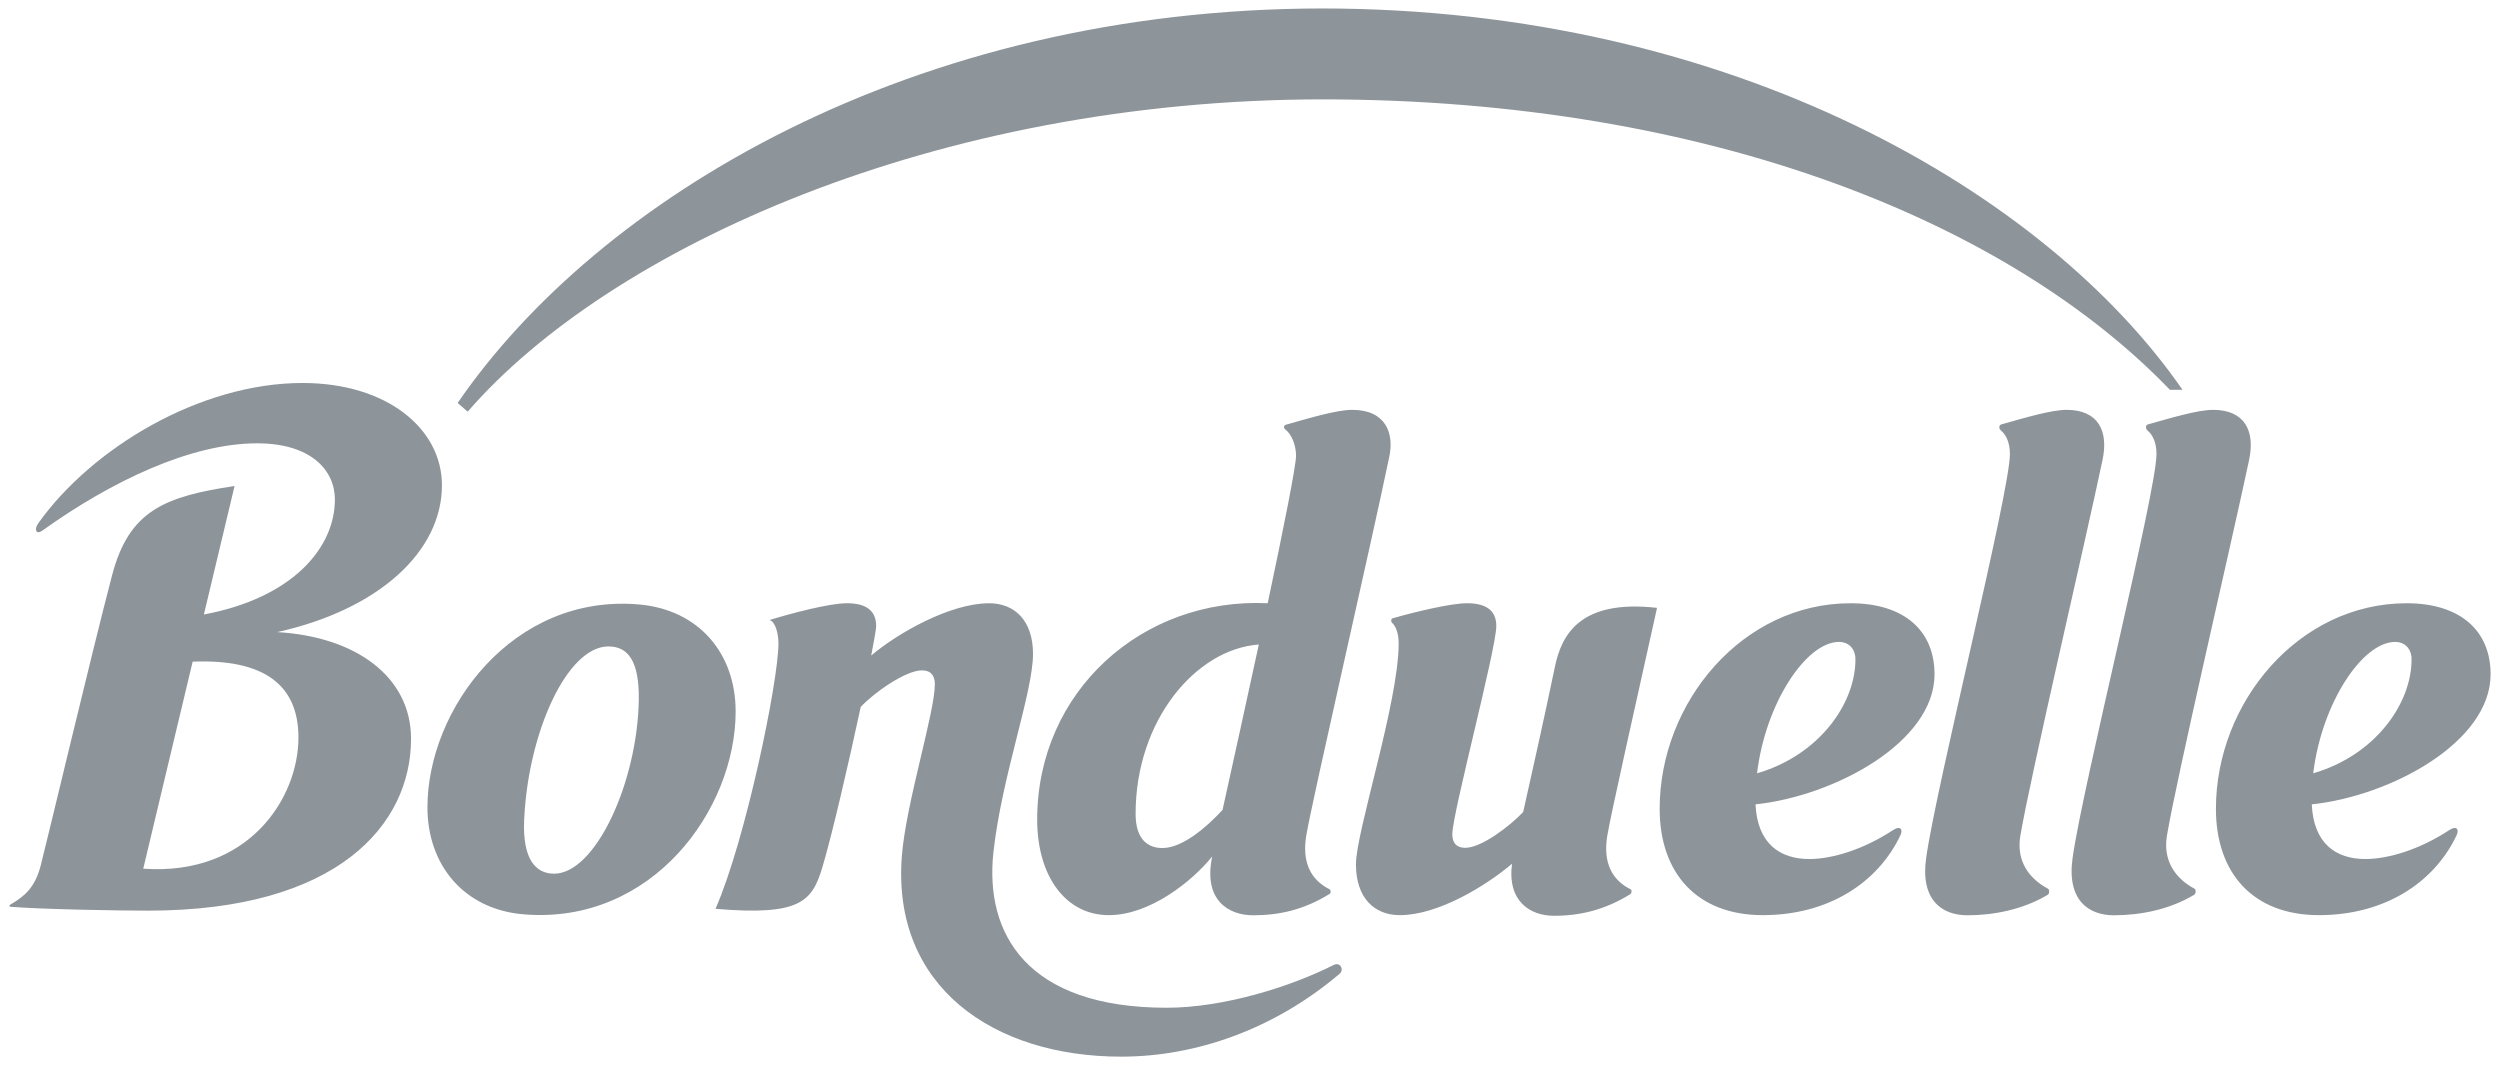 <svg width="133" height="57" viewBox="0 0 133 57" fill="none" xmlns="http://www.w3.org/2000/svg">
    <path d="M24.346 21.438L24.88 21.901C32.407 13.227 49.755 5.286 70.417 5.286H70.29C91.182 5.286 107.028 11.985 115.437 20.737H116.109C108.903 10.309 92.216 0.45 70.29 0.45H70.417C48.487 0.45 31.786 10.597 24.346 21.438Z" fill="#8D949A"/>
    <path d="M70.96 51.332C68.642 52.507 65.072 53.612 62.07 53.612C54.619 53.612 52.386 49.668 52.848 45.357C53.294 41.282 54.956 36.854 54.956 34.783C54.956 32.999 53.964 32.093 52.621 32.093C50.531 32.093 47.723 33.705 46.348 34.875C46.51 34.04 46.612 33.464 46.612 33.303C46.612 32.476 46.066 32.092 45.052 32.092C44.121 32.092 42.09 32.63 40.941 32.984C41.257 33.083 41.413 33.716 41.413 34.228C41.413 36.246 39.664 44.705 38.065 48.349C42.597 48.735 43.211 47.952 43.758 46.112C44.255 44.455 45.138 40.651 45.79 37.61C46.491 36.854 48.174 35.663 49.049 35.663C49.534 35.663 49.734 35.956 49.734 36.395C49.734 37.921 48.204 42.695 47.978 45.542C47.438 52.491 52.848 56.214 59.646 56.214C63.594 56.214 67.762 54.776 71.258 51.812C71.529 51.586 71.299 51.166 70.96 51.332ZM88.154 32.338C84.047 31.872 83.08 33.788 82.73 35.432C82.118 38.377 81.47 41.237 81.033 43.2C80.316 43.954 78.817 45.104 77.949 45.104C77.466 45.104 77.263 44.821 77.263 44.379C77.263 43.282 79.603 34.527 79.603 33.303C79.603 32.471 79.056 32.092 78.043 32.092C77.192 32.092 75.289 32.548 74.095 32.892C73.99 32.923 73.99 33.068 74.064 33.139C74.322 33.378 74.409 33.834 74.409 34.228C74.409 37.349 72.136 44.246 72.136 45.98C72.136 47.773 73.117 48.686 74.47 48.686C76.517 48.686 79.07 47.115 80.439 45.951C80.177 47.948 81.401 48.72 82.676 48.72C84.097 48.72 85.396 48.393 86.729 47.572C86.81 47.519 86.828 47.353 86.756 47.315C85.724 46.804 85.28 45.852 85.506 44.472C85.677 43.414 86.977 37.637 88.154 32.338ZM127.422 34.15C127.931 34.15 128.295 34.504 128.295 35.082C128.295 37.437 126.361 40.18 123.063 41.14C123.516 37.406 125.678 34.15 127.422 34.15ZM130.303 44.16C128.74 45.188 127.069 45.7 125.834 45.7C124.271 45.7 123.079 44.876 122.987 42.792C127.176 42.349 132.5 39.489 132.5 35.871C132.5 33.565 130.903 32.093 128.034 32.093C122.291 32.093 117.887 37.366 117.887 43.028C117.887 46.459 119.87 48.686 123.369 48.686C126.866 48.686 129.503 46.953 130.691 44.437C130.841 44.128 130.691 43.903 130.303 44.16ZM97.832 34.15C98.343 34.15 98.709 34.504 98.709 35.082C98.709 37.437 96.773 40.18 93.475 41.14C93.92 37.406 96.094 34.15 97.832 34.15ZM100.712 44.16C99.15 45.188 97.481 45.7 96.255 45.7C94.686 45.7 93.491 44.876 93.393 42.792C97.588 42.349 102.917 39.489 102.917 35.871C102.917 33.565 101.32 32.093 98.444 32.093C92.698 32.093 88.294 37.366 88.294 43.028C88.294 46.459 90.286 48.686 93.781 48.686C97.278 48.686 99.909 46.953 101.101 44.437C101.253 44.128 101.101 43.903 100.712 44.16ZM66.969 34.289C66.283 37.452 65.517 40.937 65.039 43.088C64.17 44.029 62.9 45.115 61.841 45.115C61.202 45.115 60.414 44.797 60.414 43.3C60.414 38.307 63.634 34.527 66.969 34.289ZM58.987 48.686C61.182 48.686 63.433 46.875 64.487 45.566C64.48 45.597 64.475 45.628 64.472 45.651C64.038 47.87 65.331 48.693 66.67 48.693C68.092 48.693 69.394 48.387 70.738 47.554C70.812 47.511 70.803 47.348 70.732 47.309C69.707 46.795 69.267 45.848 69.49 44.472C69.765 42.757 73.018 28.627 73.916 24.267C74.162 23.071 73.746 21.804 71.937 21.804C71.098 21.804 69.62 22.254 68.405 22.597C68.278 22.634 68.289 22.78 68.378 22.847C68.708 23.089 68.95 23.679 68.95 24.243C68.95 24.773 68.298 28.05 67.442 32.093C60.786 31.774 55.178 36.769 55.178 43.601C55.178 46.639 56.712 48.686 58.987 48.686ZM115.279 44.472C115.774 41.476 118.724 28.849 119.649 24.484C119.986 22.919 119.416 21.804 117.735 21.804C116.92 21.804 115.504 22.232 114.281 22.575C114.124 22.619 114.144 22.812 114.243 22.897C114.553 23.151 114.725 23.591 114.725 24.157C114.725 26.168 110.795 41.814 110.261 45.651C109.946 47.889 111.114 48.693 112.454 48.693C113.85 48.693 115.411 48.396 116.728 47.603C116.831 47.543 116.835 47.327 116.744 47.277C115.768 46.758 115.058 45.823 115.279 44.472ZM107.481 44.472C107.981 41.476 110.933 28.849 111.851 24.484C112.19 22.919 111.619 21.804 109.944 21.804C109.122 21.804 107.709 22.232 106.48 22.575C106.322 22.619 106.342 22.812 106.445 22.897C106.751 23.151 106.927 23.591 106.927 24.157C106.927 26.168 103.006 41.814 102.47 45.651C102.153 47.889 103.323 48.693 104.663 48.693C106.047 48.693 107.613 48.396 108.939 47.603C109.037 47.543 109.044 47.327 108.95 47.277C107.968 46.758 107.253 45.823 107.481 44.472ZM29.477 46.48C28.514 46.48 27.791 45.732 27.885 43.623C28.092 38.97 30.165 34.39 32.368 34.39C33.407 34.39 34.019 35.163 33.983 37.251C33.91 41.598 31.688 46.48 29.477 46.48ZM34.019 32.159C27.282 31.556 22.74 37.732 22.74 42.952C22.74 46.018 24.682 48.378 27.858 48.643C34.692 49.209 39.136 43.069 39.136 37.849C39.136 34.774 37.195 32.447 34.019 32.159ZM7.62 46.214L10.249 35.2C14.04 35.047 15.877 36.432 15.877 39.234C15.877 42.478 13.209 46.614 7.62 46.214ZM14.748 33.628C20.152 32.429 23.511 29.343 23.511 25.815C23.511 22.797 20.574 20.375 16.095 20.375C10.631 20.375 4.889 23.838 2.04 27.832C1.79 28.18 1.935 28.45 2.231 28.243C5.943 25.586 10.157 23.585 13.682 23.585C16.532 23.585 17.816 25.005 17.816 26.574C17.816 29.151 15.556 31.81 10.847 32.691L12.479 25.855C8.768 26.416 6.866 27.153 5.963 30.605C4.898 34.663 2.502 44.75 2.171 46.026C1.863 47.224 1.314 47.681 0.539 48.131C0.483 48.165 0.485 48.235 0.56 48.241C2.245 48.378 6.322 48.447 7.871 48.447C17.988 48.447 21.867 43.855 21.867 39.304C21.867 36.009 18.942 33.87 14.748 33.628Z" fill="#8D949A"/>
</svg>
